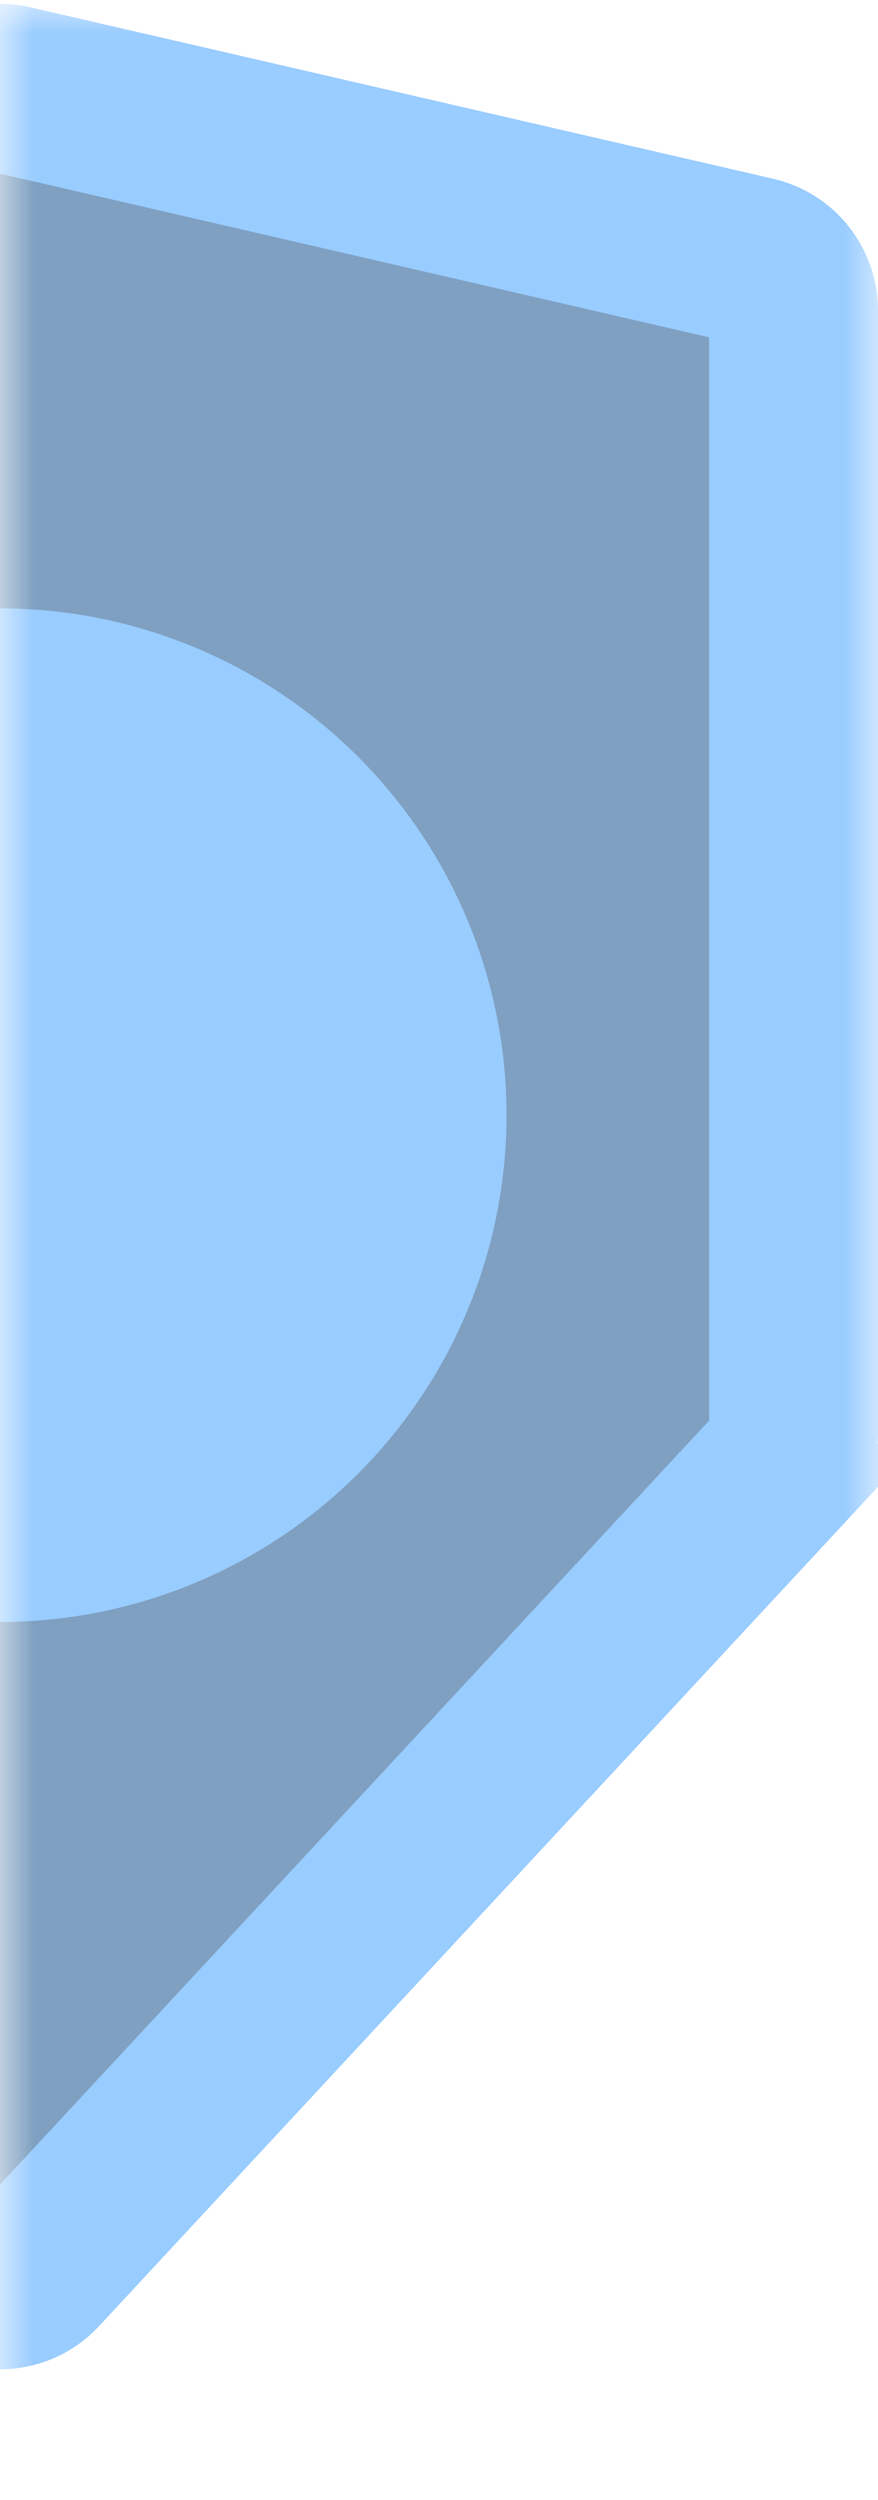 <svg width="13" height="37" viewBox="0 0 13 37" fill="none" xmlns="http://www.w3.org/2000/svg">
<mask id="mask0_1170_1066" style="mask-type:alpha" maskUnits="userSpaceOnUse" x="0" y="0" width="13" height="37">
<rect y="0.004" width="13" height="36" fill="#D9D9D9"/>
</mask>
<g mask="url(#mask0_1170_1066)">
<path d="M-0.169 1.326L-11.168 3.864C-11.509 3.943 -11.75 4.246 -11.75 4.595V21.218C-11.75 21.408 -11.678 21.59 -11.55 21.729L-0.55 33.575C-0.253 33.894 0.253 33.894 0.55 33.575L11.55 21.729L12.466 22.579L11.55 21.729C11.678 21.59 11.75 21.408 11.75 21.218V4.595C11.75 4.246 11.509 3.943 11.169 3.864L0.169 1.326C0.058 1.3 -0.058 1.3 -0.169 1.326Z" fill="#004384" fill-opacity="0.5" stroke="#99CCFF" stroke-width="2.5"/>
<circle cy="16.504" r="7.5" fill="#99CCFF"/>
</g>
</svg>
